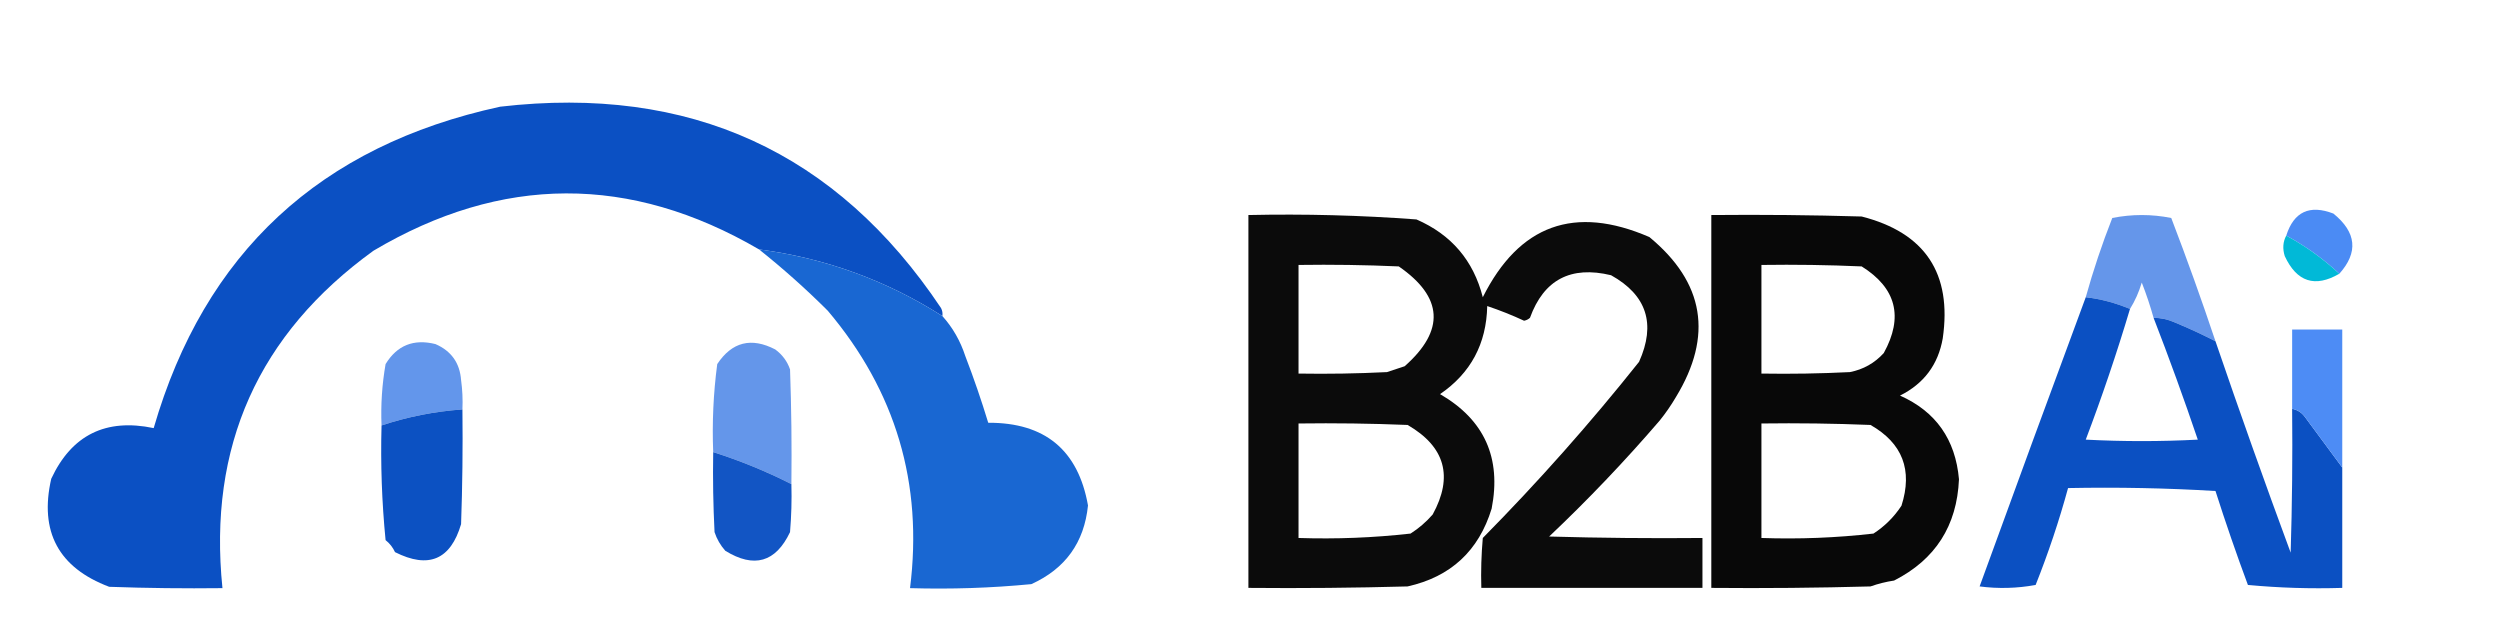 <svg width="219" height="56" viewBox="0 0 219 56" fill="none" xmlns="http://www.w3.org/2000/svg">
<g clip-path="url(#clip0_100_169)">
<path opacity="0.976" fill-rule="evenodd" clip-rule="evenodd" d="M82.553 27.688C77.646 24.561 72.292 22.614 66.491 21.847C55.201 15.268 43.941 15.307 32.714 21.964C22.624 29.266 18.215 39.118 19.487 51.521C16.179 51.56 12.872 51.521 9.566 51.404C5.127 49.729 3.434 46.575 4.488 41.941C6.278 38.105 9.27 36.625 13.463 37.502C17.911 22.155 28.028 12.77 43.816 9.346C60.419 7.421 73.292 13.301 82.435 26.987C82.549 27.209 82.588 27.442 82.553 27.688Z" fill="#064CC1"/>
<path opacity="0.997" fill-rule="evenodd" clip-rule="evenodd" d="M66.491 21.847C72.292 22.614 77.646 24.561 82.553 27.688C83.455 28.69 84.124 29.858 84.561 31.193C85.302 33.12 85.971 35.067 86.569 37.034C91.535 37.013 94.448 39.427 95.308 44.278C94.978 47.522 93.325 49.82 90.348 51.17C86.822 51.51 83.279 51.626 79.719 51.521C80.871 42.364 78.469 34.265 72.514 27.221C70.608 25.318 68.6 23.527 66.491 21.847Z" fill="#1967D2"/>
<path opacity="0.984" fill-rule="evenodd" clip-rule="evenodd" d="M40.509 35.866C38.087 36.037 35.724 36.504 33.422 37.268C33.349 35.462 33.467 33.671 33.777 31.894C34.782 30.249 36.239 29.665 38.147 30.142C39.532 30.742 40.279 31.794 40.391 33.296C40.508 34.149 40.548 35.006 40.509 35.866Z" fill="#6194EA"/>
<path opacity="0.996" fill-rule="evenodd" clip-rule="evenodd" d="M69.326 42.408C67.132 41.295 64.849 40.36 62.476 39.605C62.374 37.016 62.492 34.446 62.83 31.894C64.117 29.951 65.809 29.523 67.908 30.609C68.531 31.067 68.964 31.651 69.208 32.361C69.326 35.709 69.365 39.059 69.326 42.408Z" fill="#6496EA"/>
<path opacity="0.97" fill-rule="evenodd" clip-rule="evenodd" d="M40.509 35.866C40.548 39.216 40.509 42.565 40.391 45.913C39.472 49.033 37.543 49.851 34.604 48.367C34.414 47.953 34.138 47.602 33.777 47.315C33.449 43.977 33.331 40.627 33.423 37.268C35.725 36.504 38.087 36.037 40.509 35.866Z" fill="#064CC1"/>
<path opacity="0.948" fill-rule="evenodd" clip-rule="evenodd" d="M62.476 39.605C64.849 40.36 67.132 41.295 69.326 42.408C69.365 43.812 69.325 45.214 69.207 46.614C67.953 49.258 66.063 49.803 63.538 48.25C63.111 47.77 62.796 47.225 62.594 46.614C62.476 44.279 62.436 41.943 62.476 39.605Z" fill="#064CC1"/>
</g>
<g clip-path="url(#clip1_100_169)">
<path opacity="0.947" fill-rule="evenodd" clip-rule="evenodd" d="M204.924 23.981C203.525 22.675 201.975 21.561 200.275 20.638C200.941 18.549 202.318 17.906 204.407 18.709C206.431 20.355 206.603 22.113 204.924 23.981Z" fill="#4285F4"/>
<path opacity="0.965" fill-rule="evenodd" clip-rule="evenodd" d="M149.911 18.837C154.302 18.794 158.693 18.837 163.083 18.966C168.64 20.389 171.008 23.947 170.185 29.639C169.785 31.935 168.537 33.607 166.44 34.654C169.575 36.048 171.297 38.492 171.606 41.984C171.432 46.058 169.538 49.015 165.924 50.856C165.218 50.962 164.529 51.134 163.858 51.371C159.209 51.499 154.56 51.542 149.911 51.499C149.911 40.612 149.911 29.724 149.911 18.837ZM154.301 23.209C157.23 23.166 160.157 23.209 163.083 23.338C166.116 25.236 166.761 27.765 165.02 30.925C164.218 31.808 163.228 32.365 162.05 32.596C159.468 32.725 156.886 32.768 154.301 32.725C154.301 29.553 154.301 26.381 154.301 23.209ZM154.301 37.097C157.488 37.054 160.673 37.097 163.858 37.226C166.662 38.824 167.566 41.182 166.57 44.298C165.924 45.284 165.106 46.099 164.116 46.741C160.864 47.112 157.592 47.241 154.301 47.127C154.301 43.784 154.301 40.441 154.301 37.097Z" fill="black"/>
<path opacity="0.999" fill-rule="evenodd" clip-rule="evenodd" d="M194.076 29.896C192.905 29.293 191.7 28.736 190.46 28.224C189.881 27.973 189.279 27.845 188.652 27.839C188.361 26.799 188.017 25.77 187.619 24.752C187.369 25.592 187.024 26.363 186.586 27.067C185.339 26.538 184.047 26.195 182.711 26.038C183.367 23.687 184.142 21.372 185.036 19.095C186.758 18.752 188.48 18.752 190.201 19.095C191.573 22.674 192.864 26.275 194.076 29.896Z" fill="#6596EA"/>
<path opacity="0.957" fill-rule="evenodd" clip-rule="evenodd" d="M109.36 18.837C114.278 18.729 119.186 18.858 124.082 19.223C127.137 20.551 129.074 22.822 129.893 26.038C133.073 19.687 137.937 17.93 144.486 20.766C149.305 24.744 150.08 29.417 146.811 34.782C146.388 35.504 145.914 36.19 145.39 36.84C142.329 40.402 139.1 43.788 135.705 46.999C140.181 47.127 144.657 47.17 149.135 47.127C149.135 48.585 149.135 50.042 149.135 51.499C142.678 51.499 136.221 51.499 129.764 51.499C129.721 50.039 129.765 48.582 129.893 47.127C134.747 42.211 139.309 37.067 143.582 31.696C145.075 28.378 144.257 25.85 141.129 24.11C137.605 23.258 135.237 24.501 134.026 27.839C133.881 27.973 133.709 28.058 133.509 28.096C132.464 27.61 131.388 27.181 130.281 26.81C130.213 30.116 128.835 32.688 126.148 34.525C130.029 36.769 131.536 40.113 130.668 44.555C129.536 48.255 127.082 50.527 123.307 51.371C118.659 51.499 114.01 51.542 109.36 51.499C109.36 40.612 109.36 29.724 109.36 18.837ZM113.751 23.209C116.679 23.166 119.607 23.209 122.533 23.338C126.426 26.029 126.599 28.944 123.049 32.082C122.533 32.254 122.016 32.425 121.499 32.596C118.918 32.725 116.335 32.768 113.751 32.725C113.751 29.553 113.751 26.381 113.751 23.209ZM113.751 37.097C116.938 37.054 120.123 37.097 123.307 37.226C126.595 39.133 127.327 41.747 125.503 45.07C124.933 45.723 124.288 46.28 123.566 46.741C120.31 47.107 117.038 47.235 113.751 47.127C113.751 43.784 113.751 40.441 113.751 37.097Z" fill="black"/>
<path opacity="0.998" fill-rule="evenodd" clip-rule="evenodd" d="M200.275 20.638C201.975 21.561 203.524 22.675 204.924 23.981C202.793 25.216 201.2 24.702 200.146 22.438C199.94 21.785 199.983 21.185 200.275 20.638Z" fill="#01B9D7"/>
<path opacity="0.974" fill-rule="evenodd" clip-rule="evenodd" d="M182.712 26.038C184.047 26.195 185.339 26.538 186.586 27.067C185.434 30.924 184.143 34.739 182.712 38.512C185.983 38.683 189.255 38.683 192.526 38.512C191.312 34.928 190.021 31.371 188.652 27.839C189.279 27.845 189.881 27.973 190.46 28.224C191.7 28.736 192.905 29.293 194.076 29.896C196.19 36.081 198.385 42.253 200.662 48.413C200.791 44.213 200.834 40.013 200.791 35.811C201.274 35.904 201.662 36.161 201.953 36.583C203.035 38.057 204.111 39.515 205.182 40.955C205.182 44.47 205.182 47.984 205.182 51.499C202.422 51.585 199.667 51.499 196.917 51.242C195.905 48.518 194.958 45.775 194.076 43.012C189.775 42.755 185.47 42.669 181.162 42.755C180.377 45.629 179.43 48.458 178.321 51.242C176.692 51.541 175.056 51.584 173.414 51.371C176.498 42.885 179.598 34.441 182.712 26.038Z" fill="#064CC1"/>
<path opacity="0.939" fill-rule="evenodd" clip-rule="evenodd" d="M205.182 40.955C204.111 39.515 203.035 38.057 201.954 36.583C201.662 36.161 201.275 35.904 200.792 35.811C200.792 33.497 200.792 31.182 200.792 28.867C202.255 28.867 203.719 28.867 205.182 28.867C205.182 32.897 205.182 36.926 205.182 40.955Z" fill="#4285F4"/>
</g>
<defs>
<clipPath id="clip0_100_169">
<rect width="107" height="52" fill="white"/>
</clipPath>
<clipPath id="clip1_100_169">
<rect width="117" height="39" fill="white" transform="translate(102 17)"/>
</clipPath>
</defs>
</svg>
